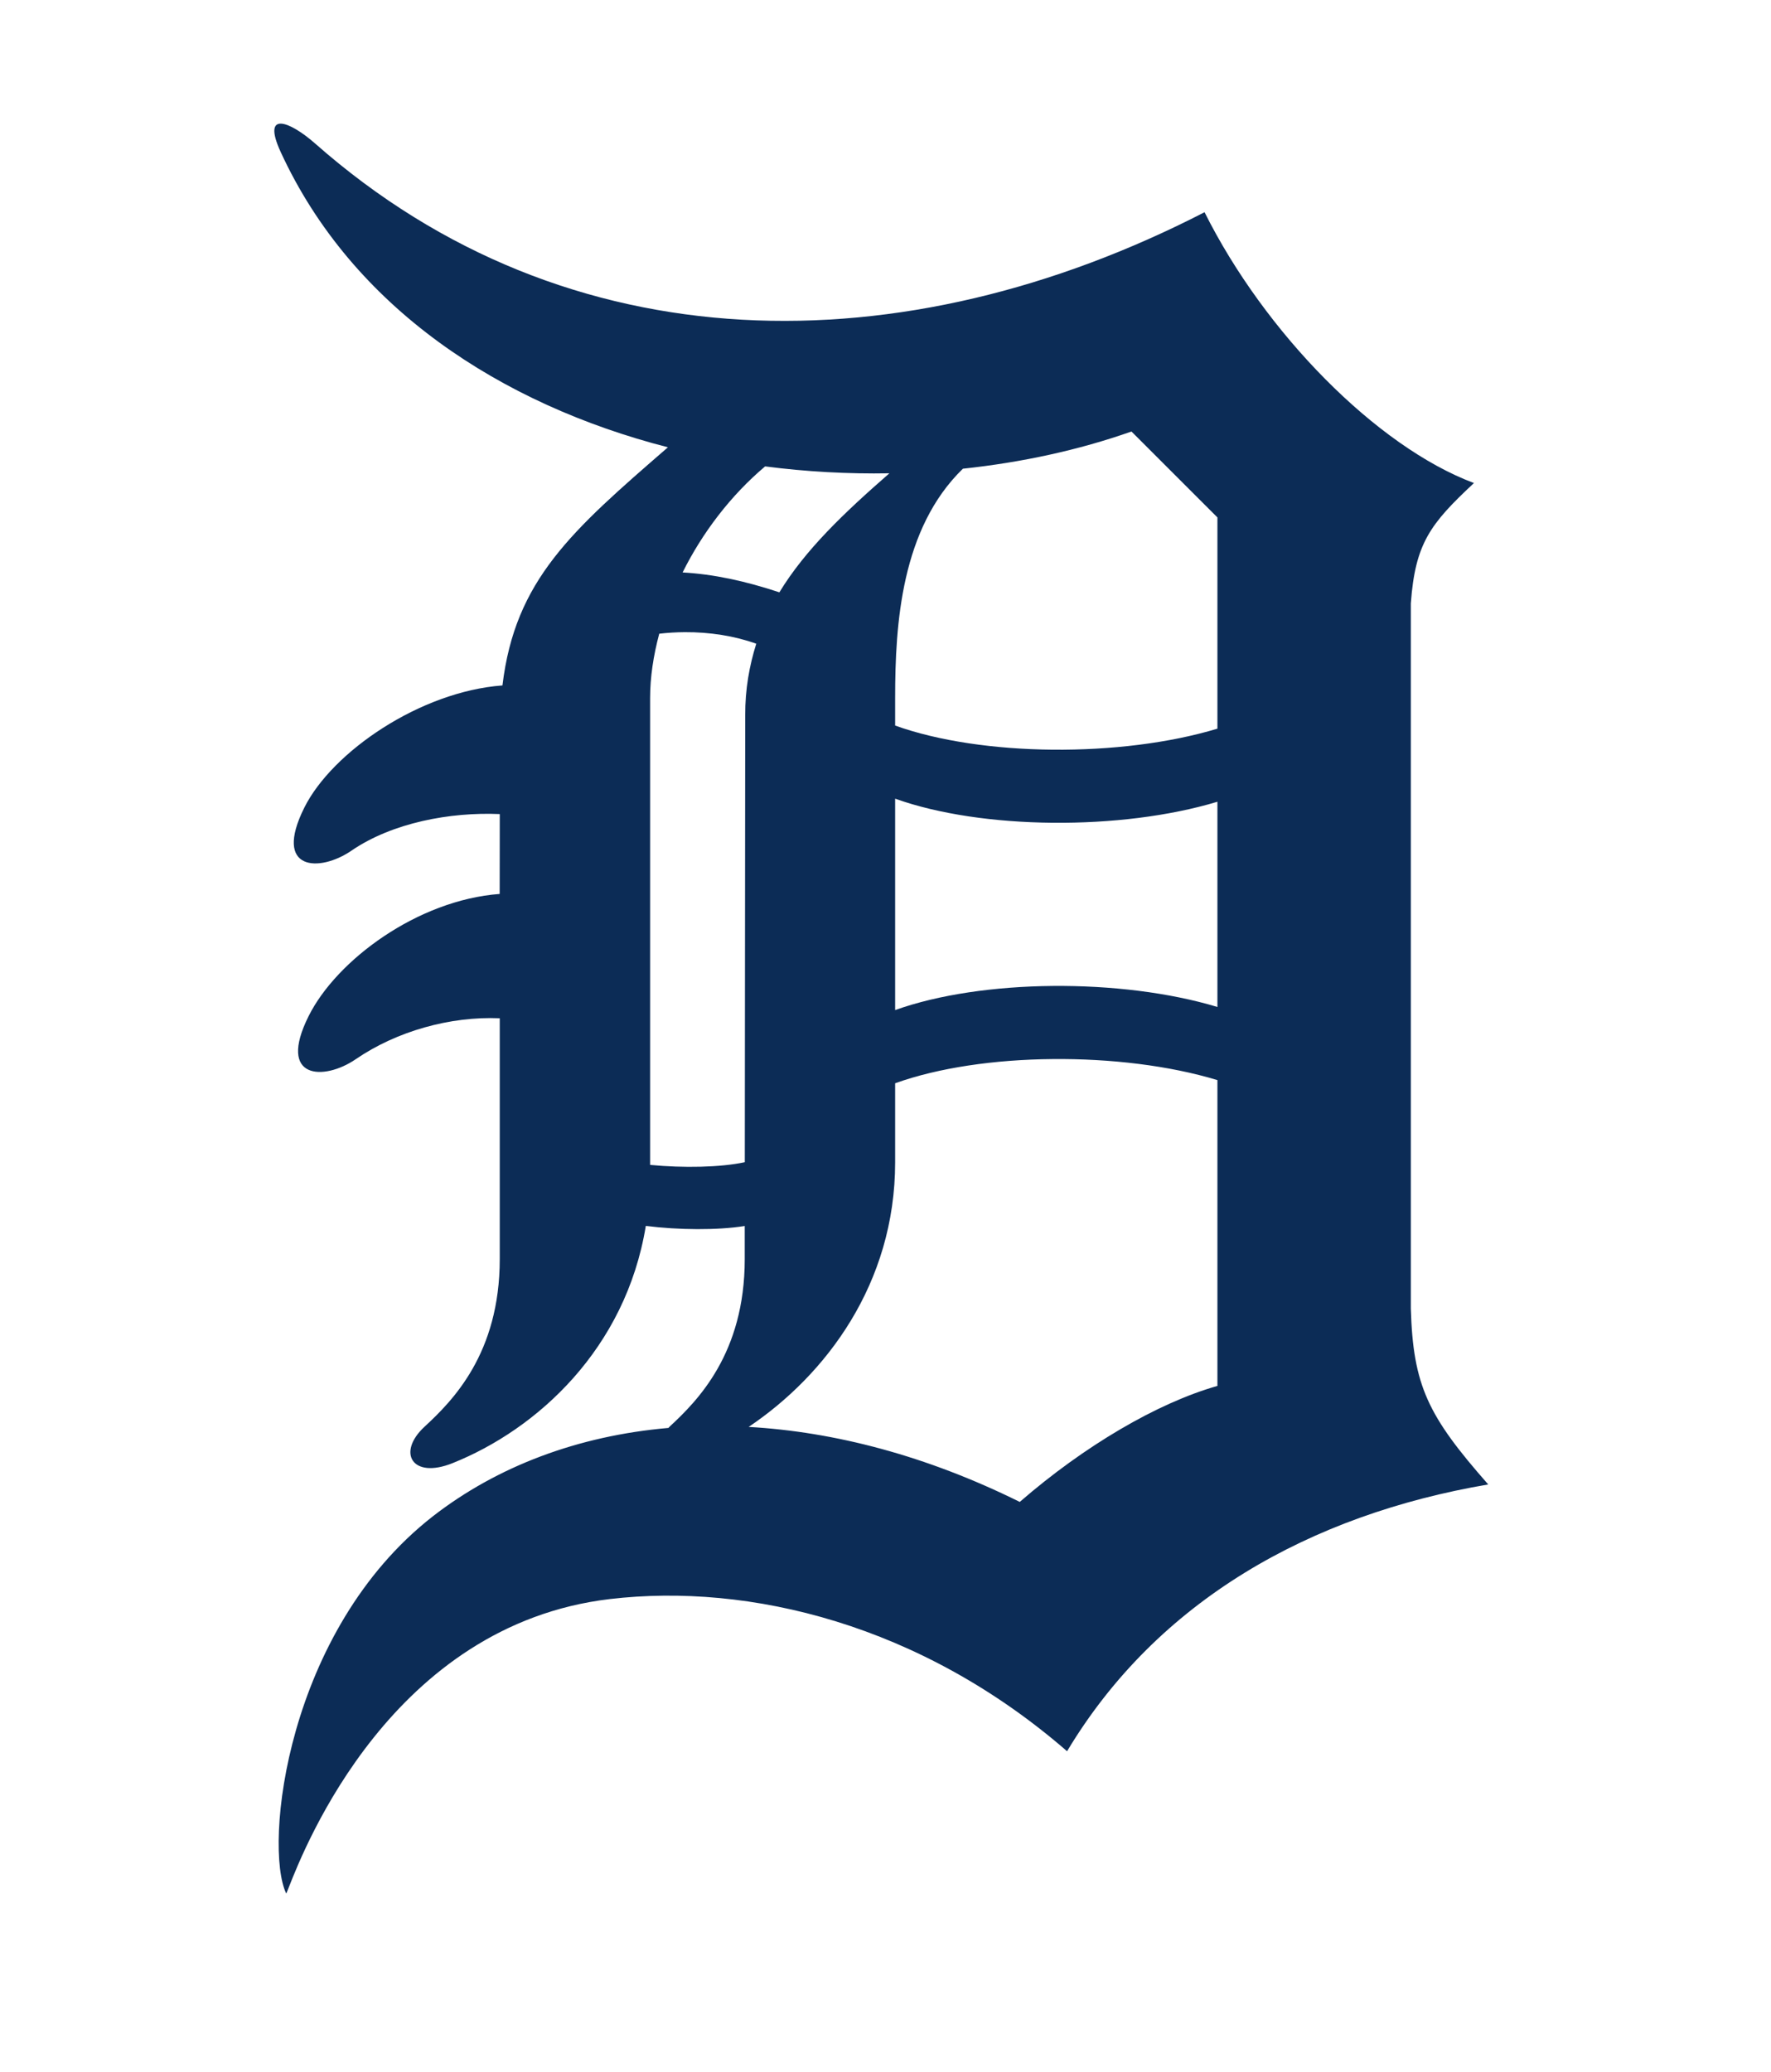 <?xml version="1.0" encoding="utf-8"?>
<svg width="118px" height="138px" viewBox="0 0 118 138" version="1.1" xmlns:xlink="http://www.w3.org/1999/xlink" xmlns="http://www.w3.org/2000/svg">
  <desc>Created with Lunacy</desc>
  <defs>
    <path d="M0 0L117.711 0L117.711 138L0 138L0 0Z" id="path_1" />
    <clipPath id="mask_1">
      <use href="#path_1" />
    </clipPath>
  </defs>
  <g id="detroit-tigers-logo@logotyp.us">
    <path d="M0 0L117.711 0L117.711 138L0 138L0 0Z" id="Background" fill="none" stroke="none" />
    <g clip-path="url(#mask_1)">
      <path d="M0.456 0.001C-0.068 -0.022 -0.219 0.491 0.425 1.892C5.191 12.252 15.091 18.698 26.225 21.559C19.818 27.115 16.04 30.388 15.2 37.421C9.719 37.828 3.856 41.839 1.998 45.56C-0.117 49.798 3.016 49.883 5.143 48.423C7.864 46.562 11.722 45.846 15.021 45.989L15.015 51.309C9.536 51.718 4.14 55.726 2.284 59.449C0.169 63.683 3.303 63.77 5.428 62.315C8.151 60.451 11.723 59.449 15.02 59.59L15.02 75.629C15.02 81.926 11.873 85.074 10.007 86.798C8.151 88.515 9.175 90.306 11.873 89.224C17.532 86.96 23.412 81.597 24.752 73.421C26.918 73.694 29.516 73.719 31.343 73.427L31.343 75.629C31.343 81.926 28.193 85.074 26.332 86.797L26.256 86.878C20.233 87.401 14.845 89.435 10.555 92.77C0.789 100.392 -0.713 114.715 0.789 117.882C0.798 117.902 0.856 117.754 0.967 117.47C2.019 114.795 7.833 99.998 22.354 98.276C31.661 97.181 43.086 99.963 52.82 108.412C58.831 98.388 69.004 92.664 80.881 90.642C76.869 86.082 75.873 84.079 75.724 78.921L75.724 31.959C76.016 27.95 77.018 26.661 79.93 23.94C73.434 21.507 65.987 13.921 61.98 5.901C41.937 16.21 19.599 16.21 2.713 1.32C1.874 0.581 0.98 0.024 0.457 0.001L0.456 0.001ZM62.838 26.231L57.11 20.507L57.11 20.507C53.595 21.747 49.792 22.568 45.879 22.985C41.782 26.965 41.364 33.277 41.364 38.259L41.364 40.093C47.147 42.167 56.413 42.238 62.838 40.3L62.838 26.231ZM32.702 22.831C35.453 23.188 38.228 23.34 40.981 23.291C37.963 25.926 35.384 28.374 33.651 31.219C31.355 30.458 29.25 30.008 27.203 29.895C28.526 27.235 30.421 24.752 32.702 22.83L32.702 22.831ZM32.111 34.642C30.661 34.123 29.023 33.863 27.339 33.873L27.339 33.873C26.779 33.877 26.212 33.911 25.647 33.975C25.254 35.442 25.038 36.891 25.038 38.259L25.038 69.358C27.25 69.569 29.732 69.526 31.347 69.177L31.375 39.426C31.366 37.656 31.656 36.097 32.111 34.642ZM41.364 44.963C47.147 47.034 56.413 47.105 62.838 45.168L62.838 58.838C56.413 56.901 47.147 56.972 41.364 59.045L41.364 44.963ZM62.838 63.709C59.627 62.738 55.704 62.271 51.86 62.308L51.86 62.308C48.018 62.339 44.256 62.881 41.364 63.92L41.364 69.183C41.364 77.272 36.74 83.357 31.605 86.81C37.324 87.133 43.45 88.726 49.667 91.806C53.963 88.079 58.828 85.217 62.838 84.079L62.838 63.709Z" transform="translate(18.278 8.235)" id="Shape" fill="#0C2C56" fill-rule="evenodd" stroke="none" />
    </g>
  </g>
</svg>